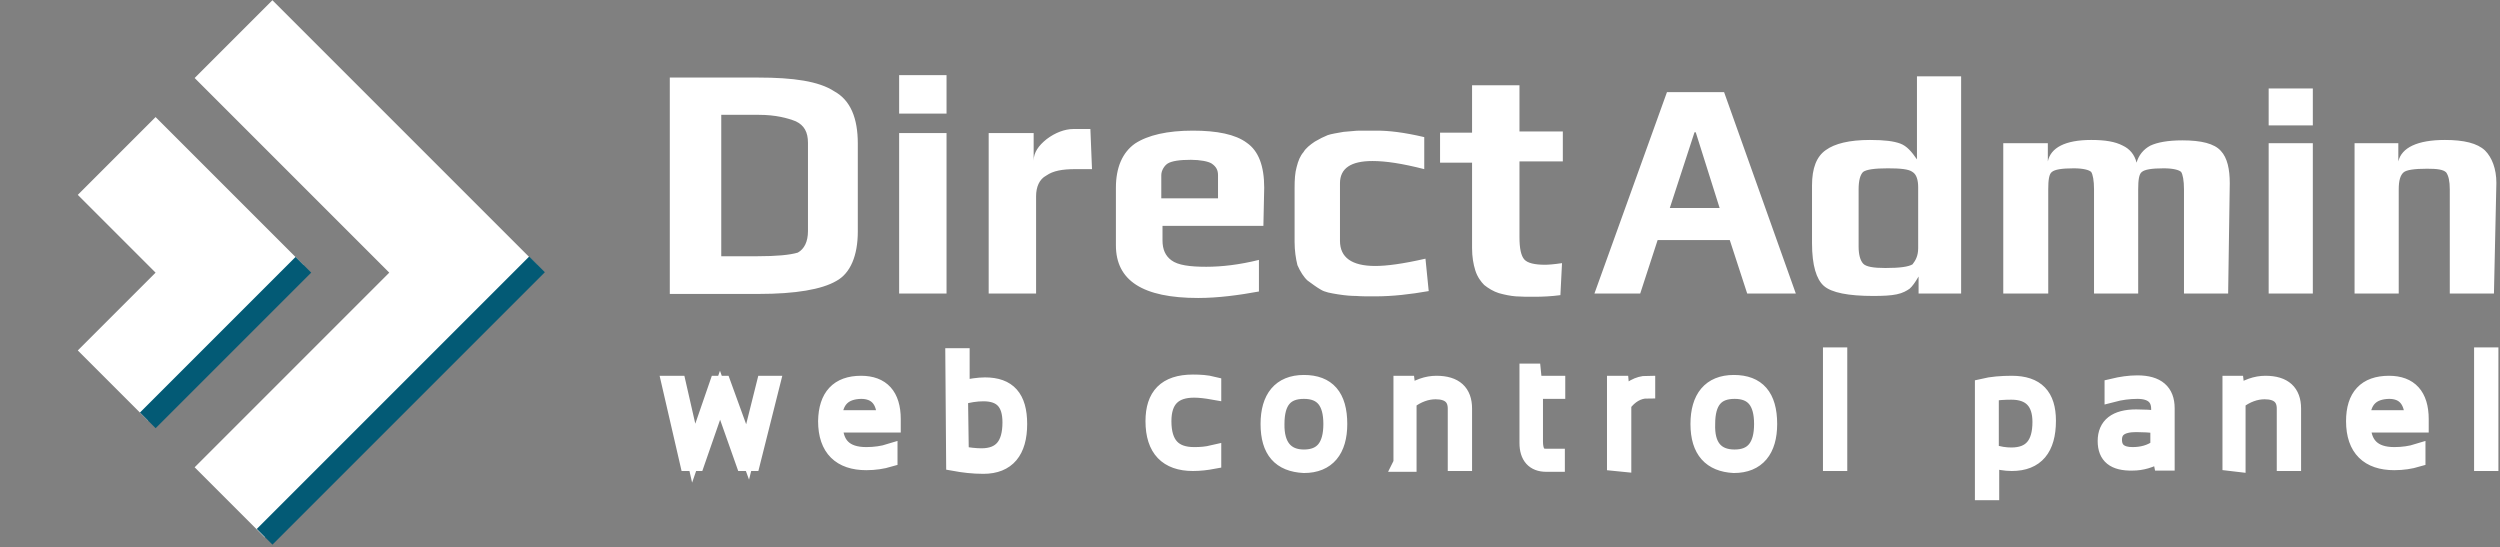 <svg width="617" height="135" viewBox="0 0 617 135" fill="none" xmlns="http://www.w3.org/2000/svg">
<rect x="0" y="0" width="617" height="135" fill="#808080" stroke="none"/>
<g style="mix-blend-mode:color">
<path d="M165.306 94.741H167.306L171.206 111.841L177.106 94.741H178.406L184.506 111.541L188.706 94.741H190.506L185.606 114.241H183.606L177.706 97.541L171.906 114.241H169.806L165.306 94.741ZM205.806 103.241H218.406C218.406 98.741 216.306 96.441 212.506 96.441C208.206 96.541 206.006 98.741 205.806 103.241ZM212.506 94.741C217.606 94.741 220.306 97.641 220.306 103.441C220.306 103.841 220.306 104.241 220.306 104.741H206.006C206.006 109.741 208.506 112.341 213.806 112.341C215.906 112.341 217.906 112.041 219.506 111.541V113.241C217.806 113.741 215.906 114.041 213.806 114.041C207.506 114.041 203.906 110.741 203.906 103.941C204.006 97.841 206.906 94.741 212.506 94.741ZM237.106 112.141C239.106 112.441 240.806 112.641 242.206 112.641C247.106 112.641 249.406 109.841 249.406 104.241C249.406 99.341 247.206 97.041 242.706 97.041C240.906 97.041 239.006 97.341 236.906 97.941L237.106 112.141ZM235.306 87.941H237.306V95.941C239.506 95.441 241.506 95.141 243.106 95.141C248.806 95.141 251.506 98.141 251.506 104.641C251.506 111.341 248.606 114.941 242.706 114.941C240.106 114.941 237.706 114.641 235.506 114.241L235.306 87.941ZM299.406 113.741C297.806 114.041 296.106 114.241 294.406 114.241C288.106 114.241 284.706 110.841 284.706 103.941C284.706 97.741 287.706 94.441 294.406 94.441C296.206 94.441 297.806 94.541 299.406 94.941V96.641C297.706 96.341 296.106 96.141 294.706 96.141C289.706 96.141 287.106 98.641 287.106 103.941C287.106 109.641 289.606 112.341 294.706 112.341C296.306 112.341 297.706 112.241 299.406 111.841V113.741ZM321.806 112.941C326.406 112.941 328.606 110.141 328.606 104.641C328.606 99.141 326.406 96.441 321.806 96.441C317.206 96.441 315.006 99.041 315.006 104.641C314.906 110.041 317.306 112.941 321.806 112.941ZM313.106 104.641C313.106 98.241 316.006 94.541 321.806 94.541C327.606 94.541 330.506 97.841 330.506 104.641C330.506 111.041 327.606 114.741 321.806 114.741C316.006 114.441 313.106 111.241 313.106 104.641ZM345.906 114.241V94.741H347.206L347.506 97.241C349.906 95.541 352.206 94.741 354.506 94.741C359.106 94.741 361.306 96.841 361.306 100.841V114.241H359.306V100.841C359.306 98.041 357.606 96.541 354.306 96.541C352.106 96.541 349.806 97.341 347.606 99.041V114.441H345.806L345.906 114.241ZM377.006 91.741H378.306L378.606 94.741H384.306V96.441H378.806V108.941C378.806 111.441 379.606 112.741 381.406 112.741H384.206V114.441H381.606C378.606 114.441 377.006 112.641 377.006 109.341V91.741ZM398.606 114.241V94.741H400.006L400.306 98.041C402.306 95.941 404.406 94.741 406.506 94.741V96.341C404.306 96.341 402.206 97.541 400.606 99.741V114.441L398.606 114.241ZM428.106 112.941C432.706 112.941 434.906 110.141 434.906 104.641C434.906 99.141 432.706 96.441 428.106 96.441C423.506 96.441 421.306 99.041 421.306 104.641C421.106 110.041 423.406 112.941 428.106 112.941ZM419.206 104.641C419.206 98.241 422.106 94.541 427.906 94.541C433.706 94.541 436.606 97.841 436.606 104.641C436.606 111.041 433.706 114.741 427.906 114.741C422.306 114.441 419.206 111.241 419.206 104.641ZM453.906 114.241H451.906V87.741H453.906V114.241ZM491.306 111.541C493.306 112.241 495.006 112.441 496.406 112.441C501.306 112.441 503.606 109.641 503.606 104.141C503.606 99.241 501.206 96.641 496.406 96.641C494.706 96.641 493.006 96.741 491.306 97.041V111.541ZM489.406 95.441C491.506 94.941 494.006 94.741 496.506 94.741C502.606 94.741 505.406 97.741 505.406 103.841C505.406 110.641 502.506 114.241 496.506 114.241C494.906 114.241 493.206 113.941 491.406 113.441V121.441H489.406V95.441ZM527.206 104.641C523.506 104.641 521.706 105.941 521.706 108.541C521.706 111.041 523.306 112.341 526.306 112.341C528.506 112.341 530.806 111.841 532.706 110.341V104.941C530.606 104.741 528.806 104.641 527.206 104.641ZM519.706 108.841C519.706 105.041 522.206 103.041 527.206 103.041C529.006 103.041 530.806 103.141 532.906 103.341V100.941C532.906 98.041 531.106 96.441 527.506 96.441C525.406 96.441 523.306 96.741 521.406 97.241V95.441C523.506 94.941 525.506 94.641 527.506 94.641C532.406 94.641 534.706 96.741 534.706 100.741V114.141H533.506L533.106 112.141C530.706 113.541 528.506 114.141 526.306 114.141C521.806 114.241 519.706 112.541 519.706 108.841ZM550.506 114.241V94.741H551.806L552.106 97.241C554.506 95.541 556.806 94.741 559.106 94.741C563.706 94.741 565.906 96.841 565.906 100.841V114.241H563.906V100.841C563.906 98.041 562.206 96.541 558.906 96.541C556.706 96.541 554.406 97.341 552.206 99.041V114.441L550.506 114.241ZM582.906 103.241H595.506C595.406 98.741 593.406 96.441 589.606 96.441C585.306 96.541 583.106 98.741 582.906 103.241ZM589.606 94.741C594.706 94.741 597.406 97.641 597.406 103.441C597.406 103.841 597.406 104.241 597.406 104.741H583.106C583.106 109.741 585.706 112.341 590.906 112.341C593.006 112.341 595.006 112.041 596.606 111.541V113.241C594.906 113.741 593.006 114.041 590.906 114.041C584.606 114.041 581.006 110.741 581.006 103.941C581.006 97.841 583.906 94.741 589.606 94.741ZM614.606 114.241H612.606V87.741H614.606V114.241Z" fill="white" stroke="white" stroke-width="4" stroke-miterlimit="10"/>
<path d="M199.406 57.041V35.241C199.406 32.641 198.506 30.941 196.406 29.941C194.406 29.141 191.406 28.341 187.306 28.341H178.006V63.241H186.906C191.606 63.241 194.906 62.941 196.906 62.341C198.506 61.441 199.406 59.641 199.406 57.041ZM211.706 35.441V57.141C211.706 63.041 209.906 67.441 206.406 69.341C202.806 71.441 196.306 72.541 187.306 72.541H165.306V19.141H187.106C195.806 19.141 202.106 20.041 205.906 22.541C209.906 24.741 211.706 29.141 211.706 35.441ZM233.606 72.441H221.906V32.841H233.606V72.441ZM233.606 28.041H221.906V18.541H233.606V28.041ZM269.506 41.741H265.406C262.206 41.741 259.906 42.141 258.206 43.341C256.506 44.241 255.706 46.141 255.706 48.441V72.441H244.006V32.841H255.106V39.641C255.106 37.641 256.306 35.941 258.306 34.341C260.406 32.741 262.806 31.841 264.906 31.841H269.106L269.506 41.741ZM300.606 48.941V43.241C300.606 42.041 300.206 41.141 299.006 40.341C298.206 39.841 296.206 39.441 293.906 39.441C291.106 39.441 289.206 39.741 288.206 40.341C287.406 40.841 286.606 42.041 286.606 43.241V48.941H300.606ZM311.806 55.741H286.906V59.341C286.906 61.541 287.606 63.141 289.106 64.241C290.706 65.441 293.606 65.841 297.706 65.841C301.506 65.841 305.906 65.341 310.706 64.141V71.941C305.806 72.841 300.606 73.541 295.706 73.541C282.006 73.541 275.406 69.241 275.406 60.541V46.341C275.406 41.341 277.006 37.641 280.106 35.441C283.306 33.341 288.106 32.241 294.406 32.241C300.306 32.241 304.906 33.141 307.706 35.241C310.606 37.241 312.006 40.941 312.006 46.341L311.806 55.741ZM352.606 71.841C348.006 72.641 343.706 73.141 339.406 73.141C337.406 73.141 335.806 73.141 334.706 73.041C333.506 73.041 332.106 72.941 330.206 72.641C328.406 72.341 327.006 72.141 325.906 71.441C325.006 70.941 323.806 70.041 322.706 69.241C321.806 68.441 320.906 67.041 320.206 65.441C319.806 63.841 319.506 61.841 319.506 59.741V46.341C319.506 44.341 319.606 42.641 320.006 41.241C320.406 39.641 320.906 38.441 321.706 37.541C322.206 36.641 323.306 35.741 324.506 34.941C325.706 34.241 326.706 33.741 327.706 33.341C328.606 33.041 329.906 32.841 331.606 32.541C333.306 32.441 334.506 32.241 335.506 32.241C336.406 32.241 338.006 32.241 339.806 32.241C342.706 32.241 346.406 32.641 351.506 33.841V41.741C346.006 40.341 342.006 39.741 338.706 39.741C333.406 39.741 330.706 41.541 330.706 45.241V59.441C330.706 63.541 333.606 65.641 339.406 65.641C342.206 65.641 346.106 65.141 351.806 63.841L352.606 71.841ZM385.106 72.841C382.906 73.141 380.606 73.241 378.806 73.241C377.006 73.241 375.406 73.241 374.106 73.141C372.806 73.041 371.306 72.741 369.906 72.341C368.606 71.941 367.306 71.141 366.306 70.341C365.506 69.541 364.606 68.341 364.106 66.741C363.606 65.141 363.306 63.341 363.306 61.241V40.141H355.406V32.741H363.306V21.041H375.006V32.441H385.706V39.841H375.006V58.541C375.006 61.341 375.406 63.141 376.206 64.041C377.006 64.941 378.806 65.341 381.306 65.341C382.106 65.341 383.506 65.241 385.506 64.941L385.106 72.841Z" fill="white"/>
<path d="M424.406 51.341L418.506 32.641H418.206L412.106 51.341H424.406ZM443.206 72.441H431.206L426.906 59.241H409.106L404.806 72.441H393.506L411.406 22.741H425.506L443.206 72.441ZM473.406 61.241V46.241C473.406 44.441 473.006 43.041 472.006 42.441C471.106 41.741 469.006 41.541 465.906 41.541C462.606 41.541 460.606 41.841 459.806 42.441C459.106 43.141 458.706 44.541 458.706 46.741V60.841C458.706 62.841 459.106 64.241 459.806 65.041C460.506 65.841 462.406 66.141 465.306 66.141C468.906 66.141 471.006 65.841 472.006 65.241C472.706 64.341 473.406 63.241 473.406 61.241ZM484.006 72.441H473.506V68.241C472.706 69.641 471.906 70.741 471.306 71.241C470.606 71.741 469.606 72.341 468.106 72.641C466.706 72.941 464.806 73.041 462.306 73.041C456.206 73.041 452.006 72.241 450.106 70.541C448.306 68.941 447.206 65.541 447.206 60.041V45.741C447.206 41.541 448.306 38.641 450.606 37.041C452.806 35.441 456.406 34.541 461.506 34.541C465.106 34.541 467.406 34.841 469.006 35.441C470.606 36.041 471.806 37.441 473.106 39.341V18.841H484.006V72.441ZM549.906 72.441H539.006V46.741C539.006 44.541 538.706 43.041 538.306 42.441C537.806 41.941 536.306 41.541 534.006 41.541C531.006 41.541 529.306 41.841 528.606 42.441C527.906 42.941 527.706 44.441 527.706 46.741V72.441H516.806V46.741C516.806 44.541 516.506 43.041 516.106 42.441C515.606 41.941 514.106 41.541 511.806 41.541C508.806 41.541 507.106 41.841 506.406 42.441C505.706 42.941 505.506 44.441 505.506 46.741V72.441H494.406V35.341H505.406V39.841C506.106 36.441 509.706 34.541 516.106 34.541C519.506 34.541 522.006 34.941 523.906 35.941C525.606 36.741 526.806 38.141 527.306 40.141C527.806 38.341 529.006 36.841 530.706 35.941C532.406 35.141 535.006 34.641 538.606 34.641C543.306 34.641 546.506 35.441 548.106 37.241C549.706 38.941 550.306 41.741 550.306 45.241L549.906 72.441ZM570.806 72.441H559.906V35.341H570.806V72.441ZM570.806 30.941H559.906V21.841H570.806V30.941ZM615.506 72.441H604.606V46.741C604.606 44.741 604.306 43.341 603.706 42.541C603.006 41.841 601.506 41.641 599.006 41.641C595.806 41.641 593.906 41.941 593.206 42.541C592.406 43.241 592.006 44.541 592.006 46.741V72.441H581.106V35.341H591.906V39.841C592.706 36.441 596.606 34.541 603.406 34.541C608.106 34.541 611.406 35.341 613.306 37.141C615.006 38.841 616.106 41.641 616.106 45.141L615.506 72.441Z" fill="white"/>
<path d="M19.199 48.092L38.398 67.291L19.199 86.49L36.5 103.791L74.898 65.393L38.398 28.893L19.199 48.092Z" fill="white"/>
<path d="M38.408 105.679L76.806 67.281L72.937 63.412L34.539 101.81L38.408 105.679Z" fill="#035A75"/>
<path d="M48.034 19.257L96.068 67.291L48.034 115.325L65.335 132.626L132.568 65.393L67.233 0.058L48.034 19.257Z" fill="white"/>
<path d="M67.24 134.416L134.473 67.182L130.604 63.313L63.371 130.547L67.24 134.416Z" fill="#035A75"/>
</g>
</svg>
